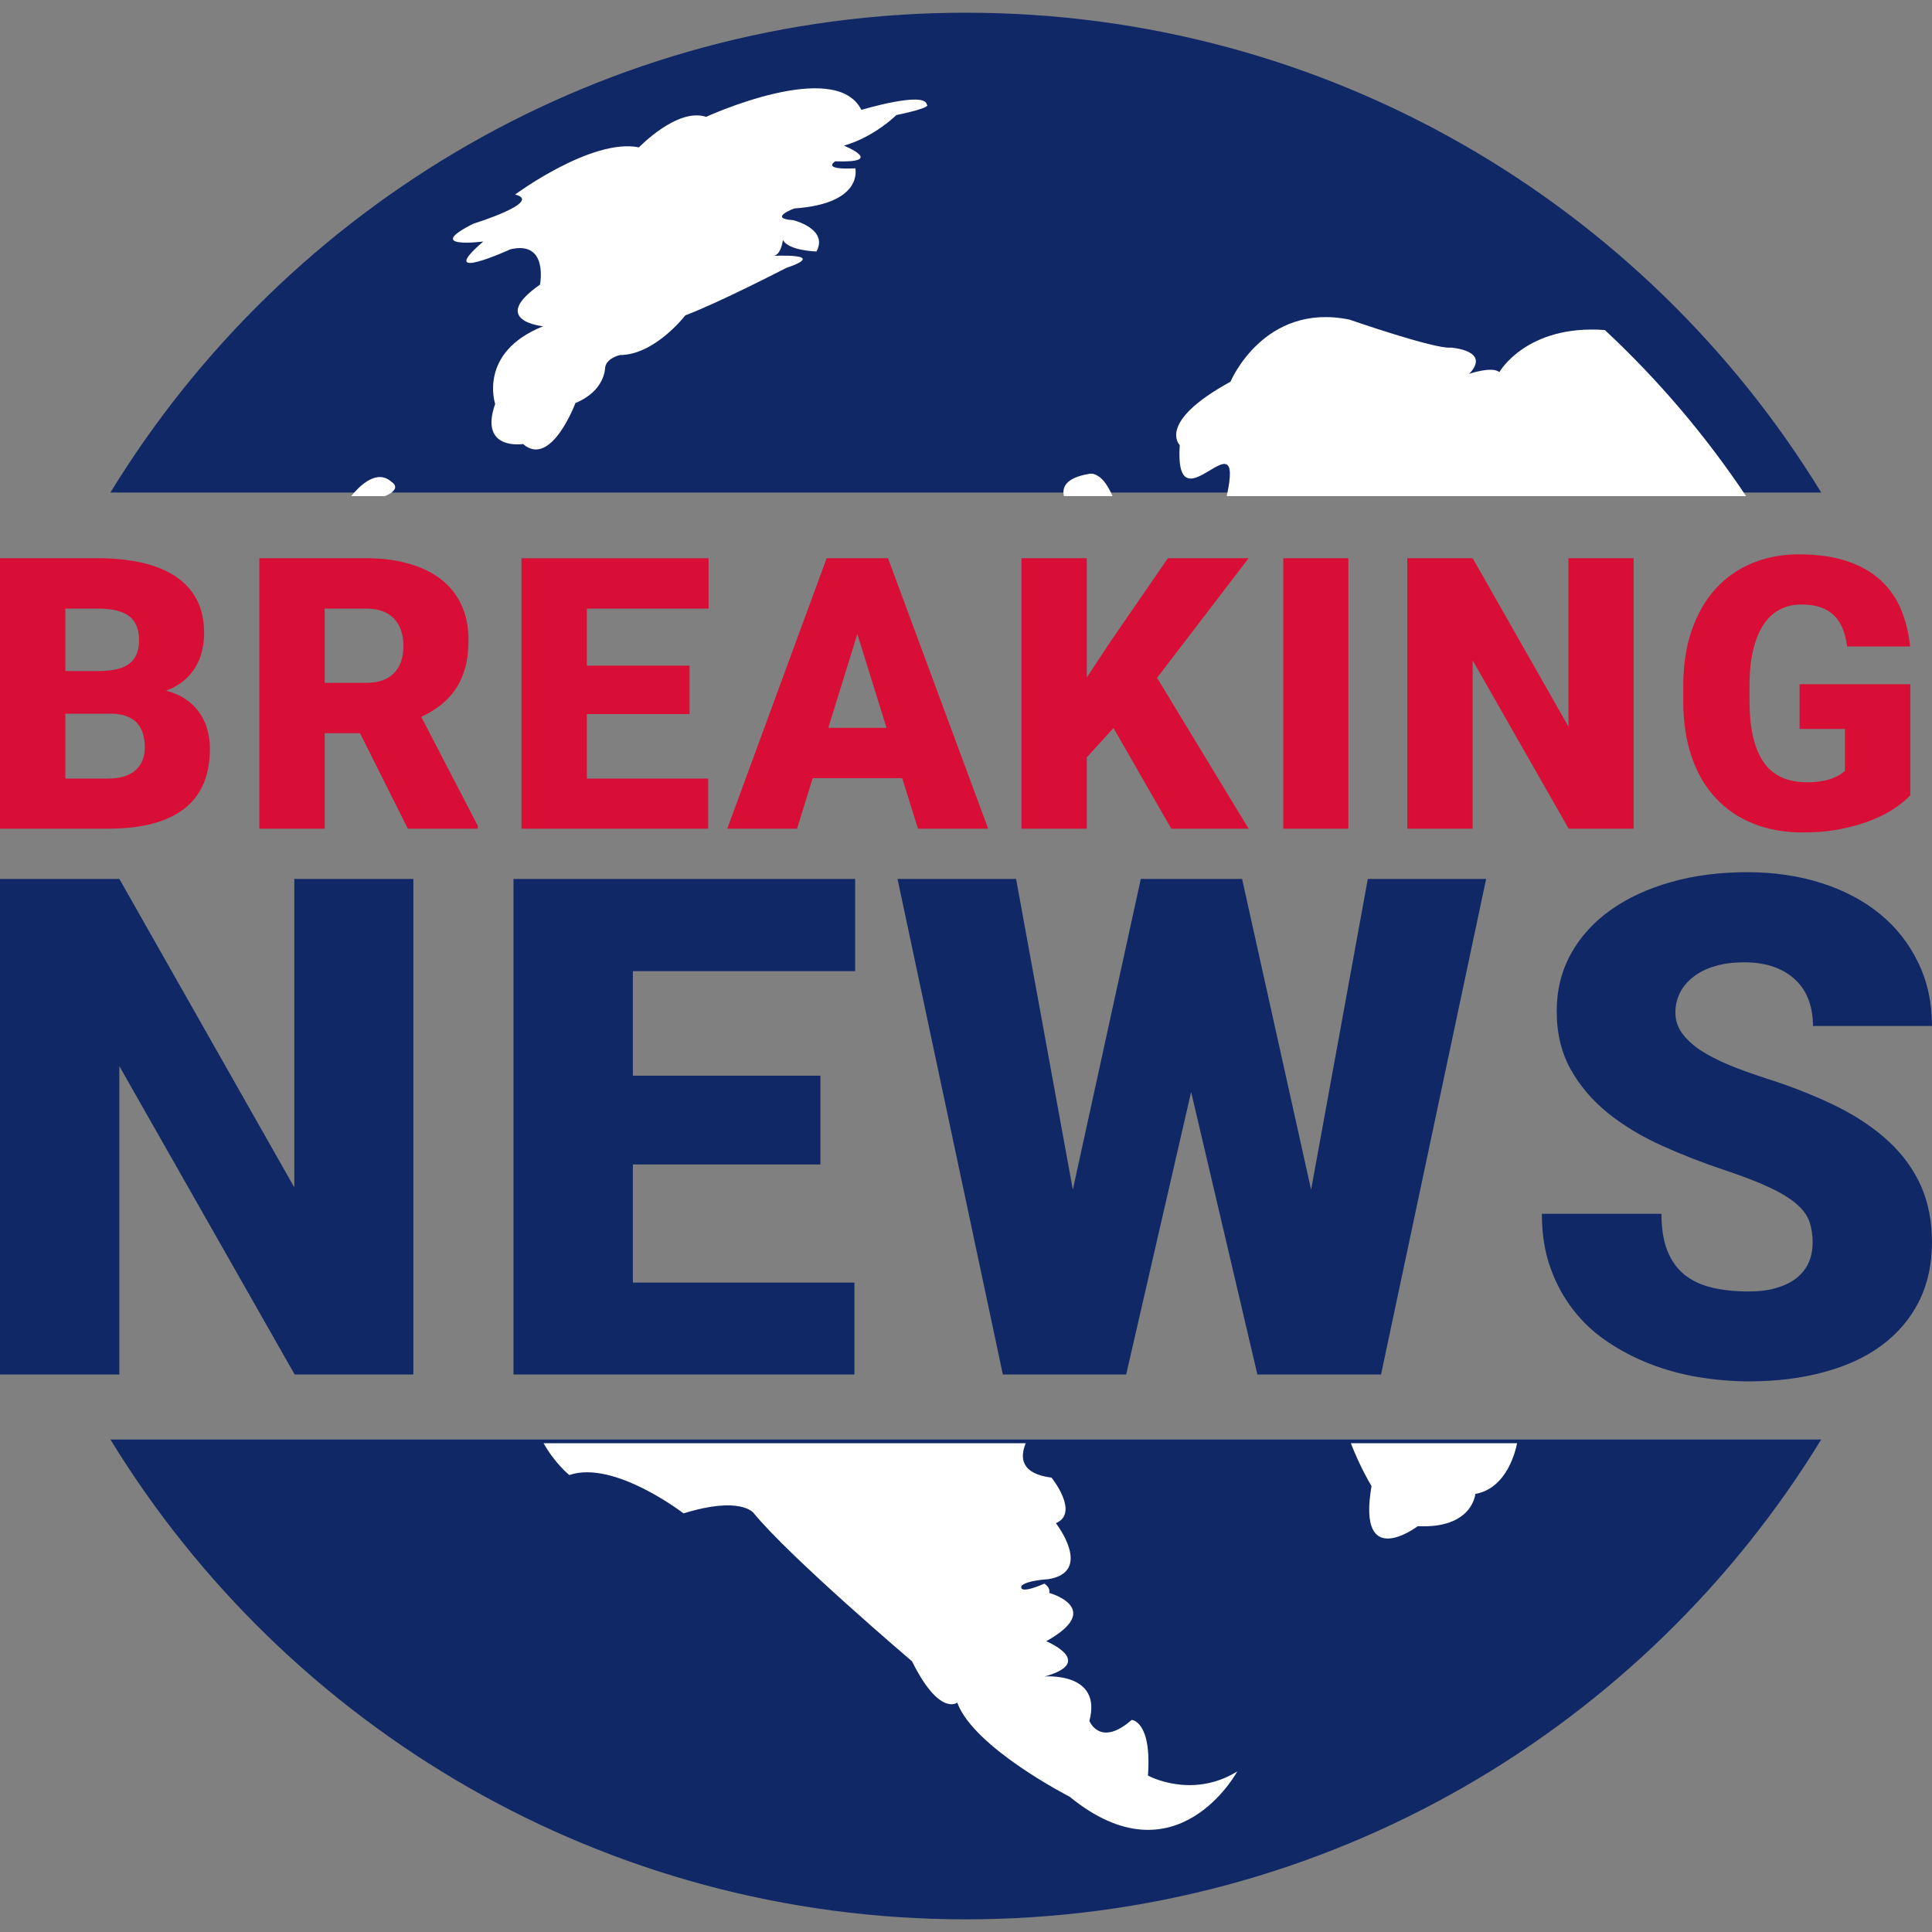 <svg width="40" height="40" viewBox="0 0 40 40" fill="none" xmlns="http://www.w3.org/2000/svg">
<rect x="0" y="0" width="40" height="40" fill="#808080" stroke="none"/>
<path fill-rule="evenodd" clip-rule="evenodd" d="M19.996 0.263C27.493 0.263 34.06 4.239 37.706 10.197H2.286C5.932 4.239 12.499 0.263 19.996 0.263Z" fill="#102966"/>
<path fill-rule="evenodd" clip-rule="evenodd" d="M37.706 29.804C34.06 35.762 27.493 39.738 19.996 39.738C12.499 39.738 5.932 35.762 2.286 29.804H37.706Z" fill="#102966"/>
<path fill-rule="evenodd" clip-rule="evenodd" d="M10.665 4.027C10.665 4.027 12.254 2.853 13.229 3.051C13.229 3.051 14.024 2.221 14.62 2.419C14.62 2.419 17.293 1.191 17.834 2.275C17.834 2.275 19.153 1.878 19.189 2.167C19.189 2.167 19.333 2.22 18.557 2.383C18.557 2.383 18.105 2.835 17.473 3.015C17.473 3.015 18.358 3.377 17.293 3.34C17.293 3.34 16.986 3.521 17.708 3.485C17.708 3.485 17.889 4.216 16.444 4.316C16.444 4.316 15.884 4.523 16.426 4.559C16.426 4.559 17.157 4.738 16.904 5.207C16.904 5.207 16.318 5.191 16.209 4.966C16.209 4.966 16.173 5.307 15.992 5.298C15.992 5.298 17.194 5.234 16.273 5.55C16.273 5.55 14.884 6.267 14.189 6.529C14.189 6.529 13.557 7.351 12.834 7.351C12.834 7.351 12.546 7.414 12.527 7.622C12.527 7.622 12.528 8.091 11.914 8.344C11.914 8.344 11.408 9.698 10.83 9.193C10.83 9.193 9.909 9.337 10.252 8.362C10.252 8.362 9.891 7.296 11.245 6.755C11.245 6.755 10.105 6.643 11.18 5.893C11.18 5.893 11.361 4.972 10.566 5.162C10.566 5.162 8.968 5.893 10.006 5C10.006 5 8.742 5.164 9.799 4.632C9.798 4.632 11.261 4.18 10.665 4.027Z" fill="white"/>
<path fill-rule="evenodd" clip-rule="evenodd" d="M7.271 10.272C7.444 10.058 7.804 9.701 8.107 9.978C8.107 9.978 8.345 10.112 7.969 10.272H7.271Z" fill="white"/>
<path fill-rule="evenodd" clip-rule="evenodd" d="M21.237 29.88C21.114 30.177 21.133 30.512 21.771 30.593C21.771 30.593 22.359 31.323 21.861 31.536C21.861 31.536 22.647 32.545 21.7 32.696C21.7 32.696 21.258 32.718 21.15 32.833C21.15 32.833 21.049 33.034 21.622 32.788C21.622 32.788 21.751 32.861 21.724 32.98C21.724 32.98 22.882 33.299 21.661 33.98C21.661 33.98 22.7 34.409 21.63 34.71C21.63 34.71 22.825 34.61 22.555 35.63C22.555 35.63 22.773 36.185 23.43 35.609C23.43 35.609 23.849 35.626 23.767 36.761C23.767 36.761 24.667 37.259 25.616 36.676C25.616 36.676 24.355 39.004 22.147 37.2C22.147 37.2 20.16 36.185 19.819 35.251C19.819 35.251 19.453 35.545 18.882 34.395C18.882 34.395 16.347 32.239 15.6 31.322C15.6 31.322 15.33 30.966 14.152 31.333C14.152 31.333 12.712 30.221 11.787 30.539C11.787 30.539 11.486 30.296 11.254 29.88H21.237Z" fill="white"/>
<path fill-rule="evenodd" clip-rule="evenodd" d="M25.476 7.903C25.476 7.903 26.164 6.255 27.938 6.617C27.938 6.617 29.712 7.233 30.038 7.197C30.038 7.197 30.88 7.251 30.418 7.74C30.418 7.74 30.889 7.577 31.043 7.704C31.043 7.704 31.603 6.713 33.227 6.833C34.329 7.86 35.312 9.015 36.151 10.272H25.398C25.788 8.503 24.31 11.026 24.425 9.215C24.425 9.215 23.936 8.745 25.476 7.903Z" fill="white"/>
<path fill-rule="evenodd" clip-rule="evenodd" d="M31.409 29.88C31.386 30.003 31.212 30.813 30.545 30.93C30.545 30.93 30.491 31.652 29.353 31.598C29.353 31.598 28.089 32.555 28.396 30.767C28.396 30.767 28.161 30.383 27.968 29.88L31.409 29.88Z" fill="white"/>
<path fill-rule="evenodd" clip-rule="evenodd" d="M22.028 10.271C21.981 10.077 22.081 9.891 22.542 9.812C22.542 9.812 22.8 9.722 23.033 10.271H22.028Z" fill="white"/>
<path d="M0 17.157V11.557H2.015C2.362 11.557 2.672 11.589 2.946 11.652C3.219 11.715 3.451 11.811 3.641 11.938C3.831 12.067 3.977 12.228 4.077 12.421C4.176 12.616 4.226 12.843 4.226 13.104C4.226 13.232 4.212 13.356 4.184 13.475C4.155 13.595 4.111 13.706 4.048 13.811C3.984 13.916 3.903 14.011 3.803 14.095C3.703 14.177 3.581 14.246 3.437 14.3C3.604 14.343 3.745 14.406 3.861 14.489C3.977 14.57 4.07 14.666 4.142 14.774C4.213 14.881 4.266 14.997 4.297 15.121C4.33 15.245 4.346 15.372 4.346 15.499C4.346 16.053 4.169 16.468 3.815 16.744C3.46 17.019 2.935 17.157 2.238 17.157L0 17.157ZM1.353 14.776V16.119H2.238C2.375 16.119 2.491 16.102 2.588 16.069C2.684 16.035 2.761 15.99 2.822 15.932C2.882 15.875 2.927 15.808 2.955 15.73C2.984 15.654 2.998 15.57 2.998 15.481C2.998 15.373 2.985 15.275 2.959 15.188C2.934 15.101 2.892 15.027 2.836 14.967C2.78 14.907 2.706 14.86 2.617 14.827C2.526 14.793 2.417 14.776 2.289 14.776H1.353V14.776ZM1.353 13.893H2.058C2.353 13.89 2.564 13.836 2.689 13.731C2.815 13.626 2.879 13.47 2.879 13.265C2.879 13.029 2.81 12.86 2.673 12.756C2.538 12.652 2.318 12.6 2.015 12.6H1.353V13.893ZM7.454 15.18H6.723V17.157H5.37V11.557H7.578C7.901 11.557 8.194 11.594 8.456 11.668C8.718 11.741 8.941 11.849 9.127 11.991C9.311 12.132 9.453 12.31 9.551 12.52C9.651 12.73 9.7 12.973 9.7 13.249C9.7 13.465 9.678 13.656 9.632 13.824C9.584 13.992 9.518 14.141 9.433 14.267C9.346 14.394 9.244 14.504 9.123 14.598C9.002 14.692 8.868 14.773 8.722 14.842L9.893 17.099V17.157H8.444L7.454 15.18ZM6.723 14.138H7.578C7.834 14.138 8.027 14.071 8.157 13.936C8.288 13.802 8.352 13.614 8.352 13.373C8.352 13.133 8.286 12.944 8.155 12.806C8.025 12.669 7.831 12.6 7.578 12.6H6.723V14.138ZM14.277 14.784H12.15V16.119H14.662V17.157H10.797V11.558H14.67V12.6H12.15V13.781H14.277V14.784ZM18.679 16.111H16.826L16.502 17.157H15.057L17.115 11.557H18.385L20.459 17.157H19.006L18.679 16.111ZM17.149 15.069H18.355L17.75 13.127L17.149 15.069ZM23.054 15.073L22.501 15.68V17.157H21.148V11.557H22.501V14.027L22.97 13.315L24.18 11.557H25.851L23.956 14.034L25.851 17.157H24.25L23.054 15.073ZM27.916 17.157H26.569V11.557H27.916V17.157ZM33.823 17.157H32.477L30.49 13.673V17.157H29.137V11.557H30.49L32.473 15.043V11.557H33.823V17.157ZM39.551 16.465C39.479 16.544 39.379 16.629 39.25 16.719C39.121 16.808 38.965 16.892 38.781 16.968C38.595 17.046 38.381 17.108 38.139 17.158C37.896 17.21 37.623 17.235 37.32 17.235C36.945 17.235 36.606 17.174 36.303 17.053C35.999 16.933 35.74 16.757 35.525 16.526C35.309 16.296 35.142 16.011 35.026 15.675C34.909 15.338 34.85 14.951 34.85 14.515V14.204C34.85 13.768 34.909 13.381 35.028 13.042C35.146 12.704 35.31 12.419 35.523 12.186C35.735 11.955 35.988 11.778 36.28 11.659C36.573 11.538 36.894 11.477 37.243 11.477C37.632 11.477 37.963 11.525 38.24 11.618C38.518 11.711 38.749 11.842 38.935 12.012C39.119 12.181 39.261 12.382 39.358 12.616C39.455 12.849 39.519 13.105 39.547 13.385H38.244C38.225 13.246 38.193 13.124 38.151 13.016C38.108 12.908 38.048 12.816 37.973 12.743C37.897 12.668 37.804 12.612 37.692 12.574C37.58 12.534 37.446 12.516 37.29 12.516C37.128 12.516 36.981 12.55 36.848 12.62C36.716 12.689 36.603 12.793 36.511 12.933C36.419 13.072 36.347 13.247 36.297 13.458C36.247 13.668 36.222 13.914 36.222 14.196V14.515C36.222 15.074 36.318 15.494 36.51 15.775C36.7 16.056 37.002 16.196 37.413 16.196C37.521 16.196 37.617 16.189 37.701 16.174C37.787 16.161 37.86 16.143 37.925 16.119C37.989 16.095 38.043 16.07 38.089 16.042C38.134 16.014 38.171 15.986 38.198 15.961V15.092H37.258V14.166H39.551V16.465H39.551Z" fill="#D80E36"/>
<path d="M8.558 28.458H6.101L2.471 22.074V28.458H0V18.197H2.471L6.093 24.583V18.197H8.558V28.458H8.558ZM16.986 24.109H13.103V26.555H17.69V28.458H10.631V18.197H17.705V20.107H13.103V22.271H16.986V24.109ZM27.145 24.631L28.319 18.197H30.769L28.593 28.458H26.033L24.661 22.608L23.316 28.458H20.763L18.582 18.197H21.037L22.212 24.631L23.619 18.197H25.716L27.145 24.631ZM37.529 25.73C37.529 25.572 37.507 25.427 37.464 25.297C37.418 25.167 37.332 25.047 37.2 24.932C37.067 24.816 36.883 24.701 36.647 24.59C36.409 24.477 36.099 24.357 35.715 24.229C35.264 24.08 34.829 23.91 34.413 23.722C33.995 23.534 33.623 23.311 33.301 23.053C32.977 22.794 32.718 22.493 32.523 22.147C32.329 21.803 32.23 21.398 32.23 20.939C32.23 20.497 32.329 20.1 32.526 19.744C32.723 19.39 32.999 19.087 33.349 18.839C33.703 18.589 34.118 18.397 34.598 18.262C35.079 18.125 35.605 18.058 36.172 18.058C36.729 18.058 37.243 18.132 37.714 18.284C38.182 18.433 38.585 18.647 38.924 18.924C39.26 19.2 39.524 19.534 39.714 19.929C39.904 20.321 40 20.759 40 21.242H37.536C37.536 21.05 37.507 20.872 37.449 20.711C37.389 20.547 37.3 20.41 37.18 20.295C37.063 20.179 36.914 20.088 36.738 20.023C36.563 19.958 36.354 19.924 36.116 19.924C35.881 19.924 35.674 19.951 35.497 20.006C35.319 20.059 35.17 20.136 35.05 20.232C34.93 20.328 34.839 20.436 34.779 20.561C34.718 20.687 34.687 20.819 34.687 20.961C34.687 21.115 34.73 21.254 34.817 21.379C34.904 21.504 35.028 21.622 35.189 21.733C35.353 21.841 35.55 21.945 35.78 22.041C36.013 22.139 36.275 22.233 36.566 22.327C37.111 22.5 37.596 22.695 38.023 22.904C38.448 23.116 38.809 23.359 39.102 23.631C39.395 23.902 39.618 24.21 39.772 24.554C39.923 24.898 40 25.285 40 25.716C40 26.178 39.909 26.587 39.729 26.947C39.548 27.306 39.291 27.606 38.962 27.852C38.631 28.097 38.232 28.282 37.766 28.407C37.298 28.535 36.779 28.6 36.208 28.6C35.855 28.6 35.506 28.568 35.158 28.511C34.812 28.453 34.478 28.361 34.164 28.239C33.847 28.116 33.551 27.962 33.278 27.777C33.001 27.592 32.766 27.371 32.566 27.111C32.367 26.853 32.209 26.56 32.093 26.23C31.978 25.901 31.923 25.535 31.923 25.131H34.399C34.399 25.432 34.438 25.684 34.519 25.889C34.598 26.093 34.716 26.259 34.87 26.387C35.026 26.512 35.213 26.603 35.437 26.656C35.66 26.711 35.917 26.738 36.208 26.738C36.441 26.738 36.642 26.711 36.808 26.656C36.976 26.603 37.113 26.531 37.221 26.44C37.327 26.348 37.406 26.24 37.456 26.117C37.505 25.997 37.529 25.867 37.529 25.73Z" fill="#102966"/>
</svg>
